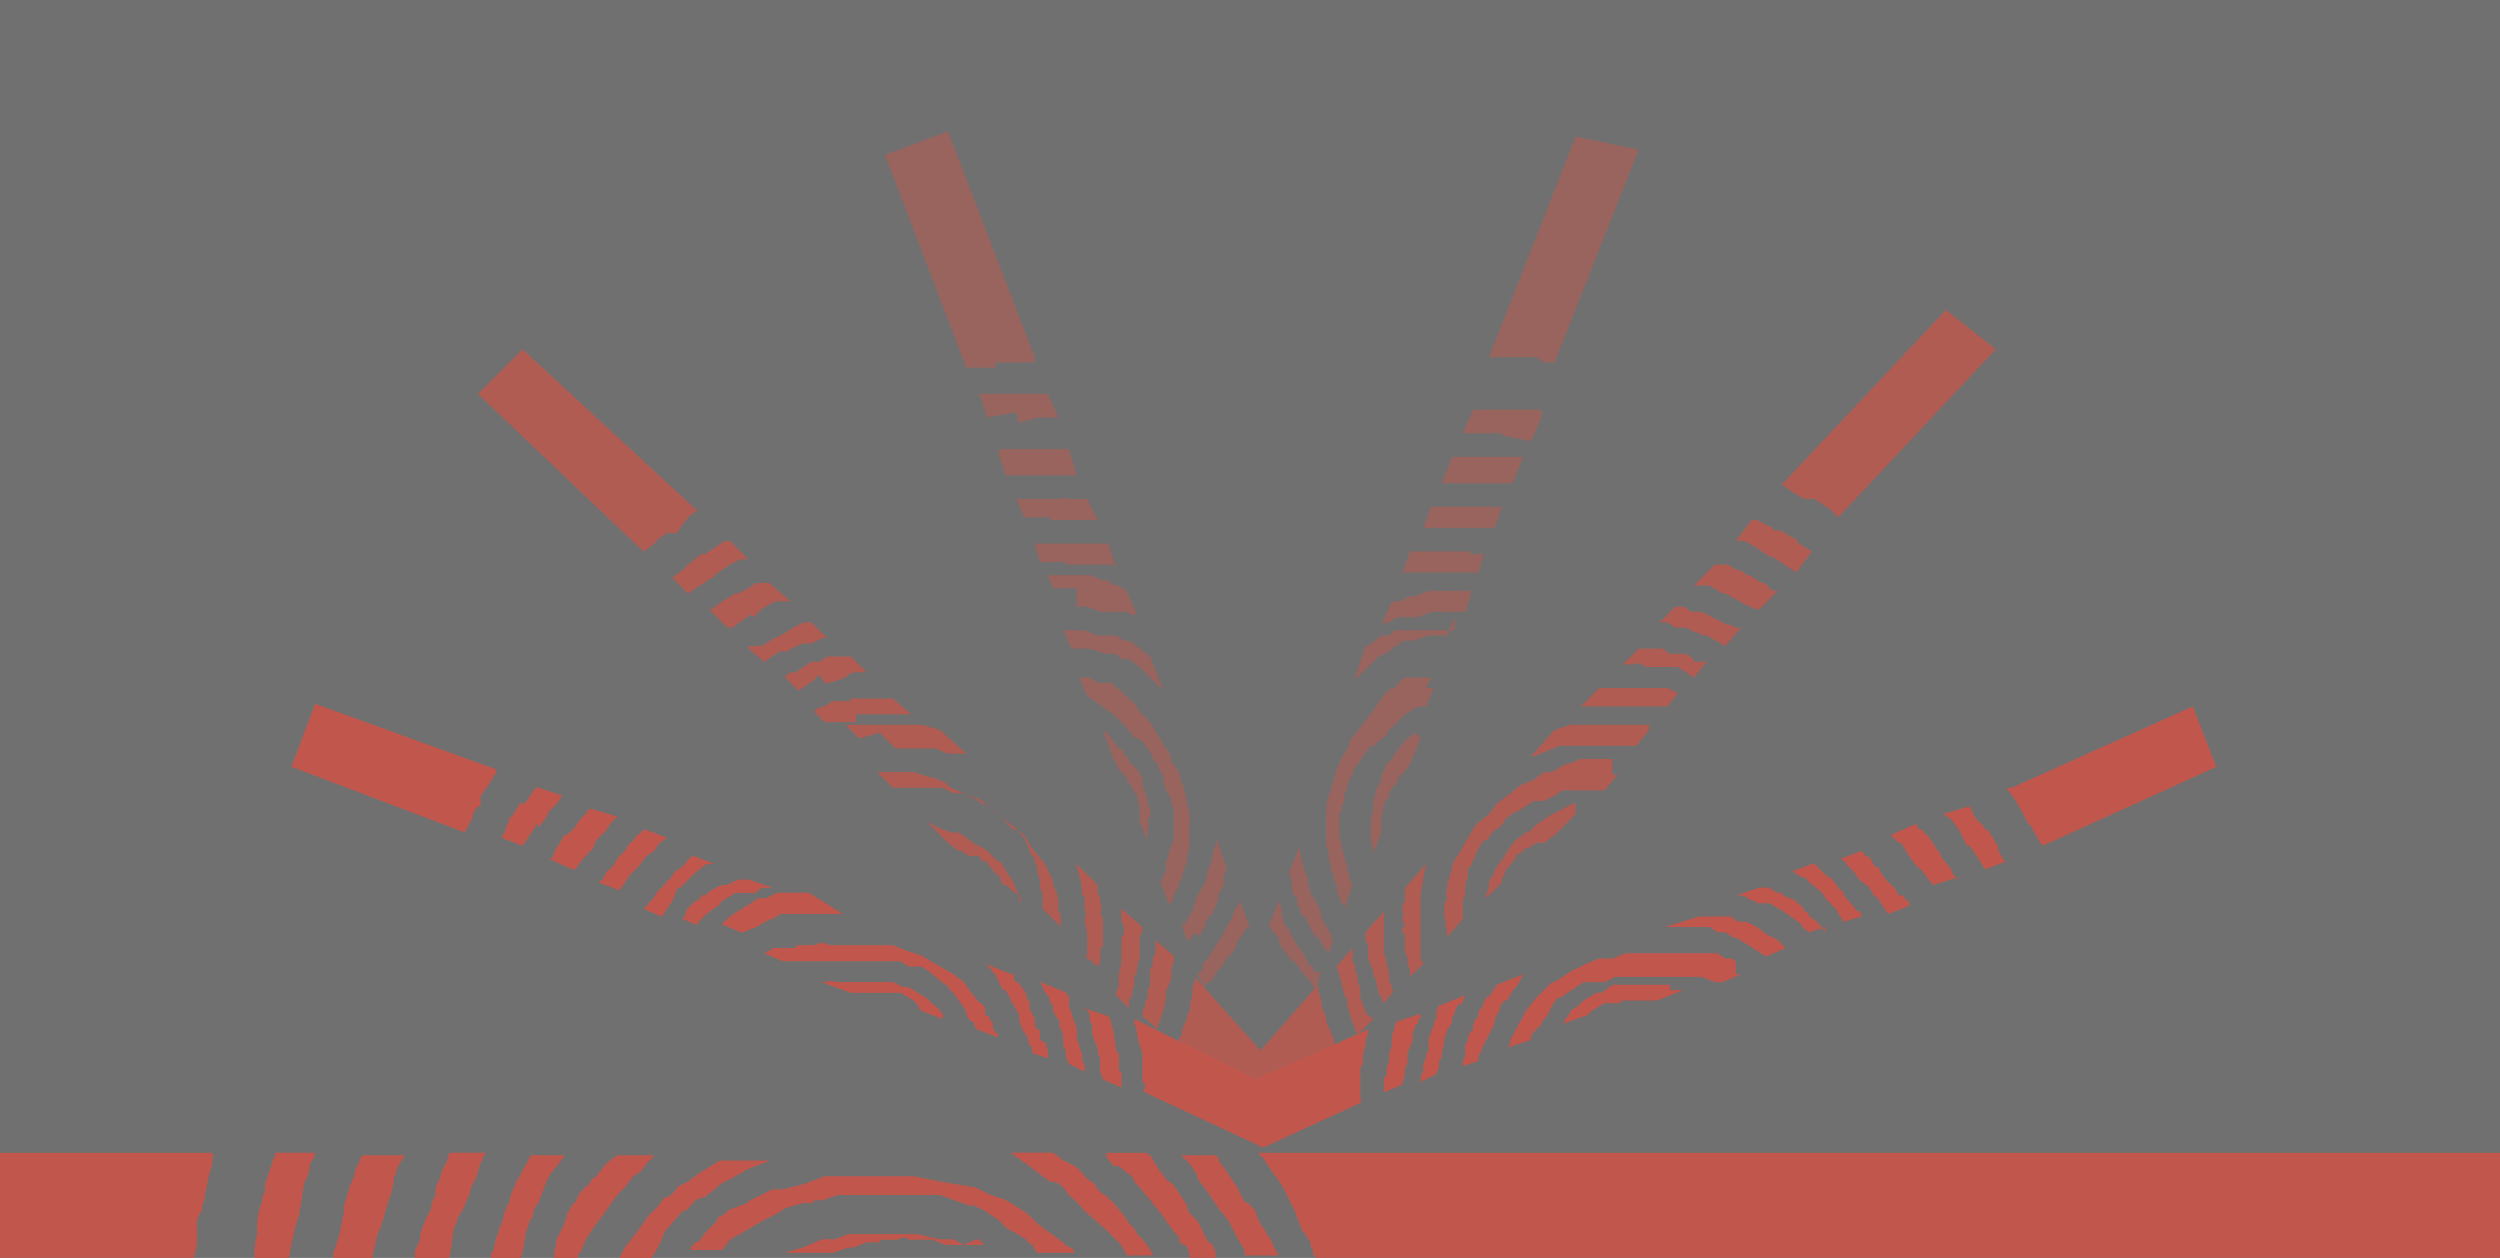<svg xmlns="http://www.w3.org/2000/svg" width="95.2" height="47.9" viewBox="0 0 95.2 47.9">
  <rect x="0" y="0" width="95.2" height="47.9" fill="#333333" stroke="none"/>
  <defs>
    <style>
      .cls-1 {
        fill: #fff;
        opacity: 0.3;
      }

      .cls-2 {
        opacity: 0.5;
      }

      .cls-3 {
        fill: #c1574c;
      }

      .cls-4 {
        opacity: 0.8;
      }
    </style>
  </defs>
  <title>customizable</title>
  <g id="Layer_2" data-name="Layer 2">
    <g id="Layer_1-2" data-name="Layer 1">
      <g>
        <polyline class="cls-1" points="0 47.9 0 0 95.2 0 95.2 47.9"/>
        <g class="cls-2">
          <path class="cls-3" d="M54.5,25.8h-1c-.2.1-.3.3-.4.4H53c-.2.1-.3.3-.4.4l-.2.3-.3.4-.3.4-.4.5c0,.2-.1.3-.2.5a.8.8,0,0,0-.2.4,1.4,1.4,0,0,0-.2.6c-.1.2-.1.4-.2.6s-.1.5-.1.8h0V32c0,.2,0,.3.1.4a1.3,1.3,0,0,0,.1.6v.2c.1.1.1.1.1.2a.4.4,0,0,0,.1.3v.2h0l.2.5a.3.3,0,0,1,.1.2l.3-.9h0c0-.1-.1-.1-.1-.2v-.2c-.1-.1-.1-.2-.1-.4a.4.4,0,0,1-.1-.3.9.9,0,0,1-.1-.5.4.4,0,0,1-.1-.3h0v-.8a.4.4,0,0,0,.1-.3c0-.1.1-.1.1-.2v-.3a.4.4,0,0,0,.1-.3c.1-.2.1-.3.2-.4a.8.8,0,0,1,.2-.4h0l.2-.3.3-.4h.1a.1.1,0,0,0,.1-.1l.4-.3a.3.3,0,0,1,.1-.2l.3-.3.3-.3.5-.3h.3l.3-.7h-.3Z"/>
          <path class="cls-3" d="M50,37v-.2a.2.2,0,0,1-.2-.2l-.3-.5c-.1-.1-.2-.2-.2-.3a.8.8,0,0,1-.2-.4l-.2-.2c0-.2-.1-.3-.1-.4v-.2c0-.1-.1-.2-.1-.3h0l-.4,1h.1c0,.1.1.2.2.3s.1.2.1.3l.2.3.3.4h.1l.2.3.3.4c.1,0,.1,0,.1.1l.2.3.2-.7h0Z"/>
          <path class="cls-3" d="M56,22.5H54.4l-.5.2h-.2l-.4.2H53l-.4.9h0a.1.1,0,0,0,.1-.1h.2l.3-.2H54l.5-.2h1.3l.2-.6Z"/>
          <path class="cls-3" d="M60,5.2l-3.3,8.4h1.8l.3.2h.4l3.2-8.1Z"/>
          <path class="cls-3" d="M50.8,35.8h-.1v-.2l-.3-.5c-.1-.2-.1-.4-.2-.6l-.3-.5c0-.1-.1-.3-.1-.4v-.2a1.4,1.4,0,0,1-.2-.6,1.3,1.3,0,0,1-.1-.6h0l-.4,1h0a.4.4,0,0,0,.1.3v.3a.5.5,0,0,0,.2.4v.3c.1,0,.1.1.1.2s.1.1.1.2h.1c.1.2.1.3.2.4a.3.3,0,0,0,.1.2c0,.1.1.1.1.2h.1a.3.3,0,0,1,.1.2l.2.3a.1.1,0,0,1,.1.1l.2-.6Z"/>
          <path class="cls-3" d="M55.4,24H53.1l-.2.2h-.3l-.5.4H52l-.4,1.2h.1l.4-.4.4-.4.4-.2.2-.2h.1l.2-.2h.4l.6-.2h.7l.3-.7Z"/>
          <path class="cls-3" d="M58.7,15.6H56.1l-.4.9h1.5c0,.1,0,.1.1.1l1,.2.4-.9Z"/>
          <path class="cls-3" d="M57.8,17.4H55.3l-.4,1h2.7l.4-1h-.2Z"/>
          <path class="cls-3" d="M57.2,19.3H54.5l-.3.8h2.7l.3-.8Z"/>
          <path class="cls-3" d="M56,21H53.7l-.3.8h2.9l.2-.7H56Z"/>
          <path class="cls-3" d="M53.9,27.9h0l-.4.3-.3.4-.2.3-.2.2c-.1.2-.1.3-.2.4v.2l-.2.4c0,.1-.1.3-.1.4v.2c0,.2-.1.4-.1.6v.6a.8.8,0,0,0,.1.4v.2h0l.3-.8h0v-.5c0-.2.1-.4.1-.6a.3.3,0,0,0,.1-.2h.1v-.2c0-.1.1-.1.1-.2l.2-.2c0-.1.1-.2.1-.3h.1l.3-.4h0l.4-1Z"/>
          <path class="cls-3" d="M45.8,37.7h0c0-.1.1-.2.2-.3h.1l.3-.5c.1,0,.1-.1.2-.2s0-.1.1-.2l.3-.3c0-.1.1-.2.1-.3s.2-.2.2-.3l.2-.3h.1l-.4-1c0,.1-.1.2-.1.3H47c0,.2-.1.3-.1.4l-.2.3c0,.1-.1.2-.2.4l-.2.3-.3.5-.2.2v.2l-.2.2h0l.3.6Z"/>
          <path class="cls-3" d="M41,23.1h.4l.5.2H43a.1.1,0,0,0,.1.1h.2l-.4-.9h0l-.3-.2a.5.5,0,0,1-.4-.2H42l-.5-.2H39.9l.2.5H41Z"/>
          <path class="cls-3" d="M37.9,13.8h1.5v-.2h0L36.1,5l-2.4.9L36.8,14h1.1Z"/>
          <path class="cls-3" d="M45.6,35.7c0-.1,0-.1.1-.1s0-.1.1-.2.1-.1.1-.2.1-.2.2-.4h.1a.4.4,0,0,1,.1-.3.3.3,0,0,1,.1-.2V34a.5.5,0,0,0,.2-.4v-.3a.4.4,0,0,0,.1-.3h0l-.4-1.1h0a.7.7,0,0,1-.1.5,1.4,1.4,0,0,1-.2.7h0a4.3,4.3,0,0,1-.1.5l-.3.5c-.1.2-.1.4-.2.6l-.3.5H45l.2.6h.1l.2-.3A.3.3,0,0,1,45.6,35.7Z"/>
          <path class="cls-3" d="M42.1,24.9h.4l.2.2H43l.4.3.4.4.4.4a.1.1,0,0,1,.1.1h0l-.5-1.3h0l-.5-.4-.3-.2h-.2l-.3-.2h-.7l-.5-.2h-.8l.3.7h.7Z"/>
          <path class="cls-3" d="M45.1,33.1c0-.1,0-.1.1-.2a1.3,1.3,0,0,1,.1-.6v-.9h0a1.9,1.9,0,0,0-.1-.8c0-.2-.1-.4-.1-.6a1.4,1.4,0,0,1-.2-.6l-.3-.4a.8.8,0,0,0-.2-.5l-.3-.5-.3-.5-.4-.4a.3.3,0,0,1-.1-.2l-.4-.4a.1.1,0,0,1-.1-.1l-.4-.3c0-.1,0-.1-.1-.1h-.5l-.3-.2h-.4l.3.7h0l.3.2.4.3.3.2.3.3.2.2.3.4h.1a.1.1,0,0,1,.1.1h.1l.2.3.2.3c0,.1,0,.2.1.2s.1.3.2.4.1.2.1.3.1.3.1.4l.2.3v.2a.4.4,0,0,1,.1.3V32c-.1.1-.1.3-.2.5a.4.4,0,0,1-.1.3v.4c-.1.1-.1.1-.1.2a.3.3,0,0,0-.1.2h0l.3.8h.1c.1-.2.1-.4.2-.5h0a.4.4,0,0,0,.1-.3c.1-.1.1-.1.1-.2Z"/>
          <path class="cls-3" d="M38.8,16.1l.7-.2h.8l-.4-.9H37.3l.3.9,1.1-.2Z"/>
          <path class="cls-3" d="M39.3,18.1H41l-.3-1H38.1a.1.1,0,0,1-.1.1h0l.3.9h1Z"/>
          <path class="cls-3" d="M40,19.8h1.8l-.4-.8h-.7c-.1-.1-.2,0-.3,0H38.7l.3.7h1Z"/>
          <path class="cls-3" d="M40.6,21.5h1.8a.1.1,0,0,0,.1.1h0l-.3-.9H39.4l.2.7h1Z"/>
          <path class="cls-3" d="M43.8,31.1a.7.7,0,0,0-.1-.5v-.2l-.2-.5v-.3c-.1-.1-.1-.1-.1-.2L43,29c0-.1-.1-.2-.2-.3a.2.2,0,0,0-.2-.2l-.3-.4c-.1-.2-.2-.2-.3-.3h0l.4,1.1h0c.1.1.1.2.2.4a.1.1,0,0,1,.1.1l.2.2c0,.1.1.2.1.3h.1c0,.1.1.2.1.3h0c.1,0,.1.1.1.2a1.3,1.3,0,0,1,.1.6v.3h0l.3.7v-.5c.1-.1,0-.2,0-.3Z"/>
        </g>
        <g class="cls-4">
          <path class="cls-3" d="M44.7,36.4l-.7-.6h0v.5a.4.4,0,0,0-.1.3.4.4,0,0,1-.1.3v.5a.4.4,0,0,1-.1.3.7.7,0,0,1-.1.5.4.4,0,0,1-.1.3v.2l.6.5v-.2a.4.4,0,0,0,.1-.3c.1-.1,0-.1.1-.2a4.3,4.3,0,0,0,.1-.5v-.3h0c.1-.1.1-.2.2-.4V37c0-.2.1-.3.1-.4h0Z"/>
          <path class="cls-3" d="M43.5,35.3l-.8-.7h0v.5c.1.1.1.2.1.4a.3.3,0,0,1-.1.2v.9c0,.2-.1.4-.1.6v.4a.4.4,0,0,0-.1.3h0l.5.5V38h.1a1.1,1.1,0,0,1,.1-.5v-.3c0-.1.1-.1.1-.2a1.1,1.1,0,0,1,.1-.5v-.6c0-.2,0-.3.1-.4Z"/>
          <path class="cls-3" d="M32.6,27.2h2.1l-.7-.6H32.4c0,.1-.1.1-.2.1h-.5l-.3.2a.5.5,0,0,0-.4.2h0l.4.4h1.2Z"/>
          <path class="cls-3" d="M26.2,19.7l.4-.3h-.1l-6.6-6.1L18.2,15l6.3,6,.3-.2.3-.3.3-.2h.4C25.9,20,26.1,19.9,26.2,19.7Z"/>
          <path class="cls-3" d="M42,35.2V35a.3.3,0,0,0-.1-.2c.1-.2,0-.4,0-.5a.4.4,0,0,0-.1-.3v-.3h0l-.8-.8h0c0,.2.1.3.1.5a1.7,1.7,0,0,1,.1.7h.1v.5c.1.2,0,.4,0,.5a2,2,0,0,1,.1.7v.6h-.1l.5.4h0c.1-.1.1-.2.1-.4v-.2h0a.3.3,0,0,1,.1-.2V35.2Z"/>
          <path class="cls-3" d="M34.1,28.5h1.5l.5.2h.7l-1-.9h0l-.7-.2H32.2l.5.5h.1l.7-.2Z"/>
          <path class="cls-3" d="M40.3,34.7v-.4a1.4,1.4,0,0,0-.2-.6.8.8,0,0,0-.1-.4c-.1-.1-.1-.2-.2-.4h0l-.5-.6-.3-.5-.5-.4-.4-.3-.4-.3a1,1,0,0,0-.5-.4l-.5-.2-.5-.2-.2-.2-.5-.2h-.1l-.6-.2H33.4l.6.6h1.9l.4.2h.4l.4.2.3.2h.1l.3.3.3.2.3.3.2.2h.2c0,.1.1.2.2.3l.3.7a.1.1,0,0,1,.1.1.4.4,0,0,0,.1.3,1.1,1.1,0,0,0,.1.5v.3a.8.8,0,0,1,.1.4v.4h0l.7.7v-.7h0V35A.4.4,0,0,0,40.3,34.7Z"/>
          <path class="cls-3" d="M27.2,21.9l.6-.4h0l.4-.2h.3l-.7-.7h-.2L27,21a.1.1,0,0,0-.1.1h-.2l-.5.4h0l-.2.2-.4.3.6.6.9-.6C27.2,22,27.2,22,27.2,21.9Z"/>
          <path class="cls-3" d="M28.7,23.5l.3-.3.5-.3h.6l-.8-.7h-.5l-.3.2-.4.2H28l-.5.3-.4.3H27l.7.7h.2l.4-.3.3-.2Z"/>
          <path class="cls-3" d="M30.1,24.7l.5-.2h.3l.4-.2h.2l-.6-.6h-.3l-.4.2-.3.2-.4.2-.5.3h-.4c-.1,0-.1,0-.1.1h0l.6.5.6-.4h.2C30,24.8,30.1,24.8,30.1,24.7Z"/>
          <path class="cls-3" d="M31.4,26h.2l.6-.2a.5.5,0,0,1,.4-.2H33l-.6-.6h-.9l-.3.2h-.3l-.3.2-.3.2h-.2c-.1.1-.2.1-.2.2l.5.5.6-.4.2-.2Z"/>
          <path class="cls-3" d="M38.8,34.4v-.2a.4.4,0,0,0-.1-.3c0-.1-.1-.2-.1-.3l-.2-.3-.3-.5h-.1l-.4-.4-.3-.2h-.1l-.4-.3-.3-.2h-.3l-.5-.2-.4-.2h0l.8.8h0l.4.3h.1l.3.2h.4c0,.1.1.1.1.2h.1c.1,0,.1.1.2.2s.2.3.4.4a.4.4,0,0,0,.1.3h.1l.6.5Z"/>
          <path class="cls-3" d="M53.6,33.7h0a.4.4,0,0,0-.1.3v.3a.6.6,0,0,0-.1.4c.1.1,0,.2,0,.3a.3.3,0,0,0,.1.2c0,.1-.1.1-.1.2s0,.1.1.2v.6c0,.1.1.2.1.3h0v.2c0,.1.1.2.1.3v.2l.5-.5h0c0-.1-.1-.1-.1-.2h0V34.1c0-.2.1-.4.1-.7a4.3,4.3,0,0,0,.1-.5h0l-.7.8Z"/>
          <path class="cls-3" d="M61.4,28.9H60.2l-.5.2h-.1l-.5.3h-.3l-.4.3-.5.2-.5.4-.4.3-.3.4-.5.4-.3.5-.4.7h0a.8.8,0,0,0-.2.4c0,.1-.1.3-.1.4a1.3,1.3,0,0,0-.1.6c-.1,0,0,.1,0,.2a.3.3,0,0,1-.1.2v.5h0c.1.2,0,.4.1.5v.3l.6-.7h0v-.3h0v-.4a.8.8,0,0,0,.1-.4.9.9,0,0,1,.1-.5v-.3a.1.1,0,0,1,.1-.1l.3-.7.2-.3h.1c.1-.1.2-.2.2-.3l.3-.2c.1-.1.2-.2.2-.3l.4-.3h.1l.3-.2.3-.2h.4l.4-.2.3-.2h1.6l.5-.6h-.2Z"/>
          <path class="cls-3" d="M53,37.6h0c0-.1-.1-.2-.1-.3a1.3,1.3,0,0,0-.1-.6.8.8,0,0,0-.1-.4V35.1h0v-.4l-.7.8h0v.3a.6.6,0,0,1,.1.4v.3l.2.5h0a.4.4,0,0,0,.1.3c0,.2.1.4.1.6h.1a.4.4,0,0,0,.1.3l.4-.5h0C53.1,37.8,53,37.7,53,37.6Z"/>
          <path class="cls-3" d="M63.9,26.4l-.4-.2H60.9l-.7.7h3.3l.4-.5Z"/>
          <path class="cls-3" d="M74.1,11.8l-6.2,6.6h-.1l.4.3.5.3h.4l.3.2.3.2.3.3,6-6.4Z"/>
          <path class="cls-3" d="M62.8,27.6h-3l-.6.2h0l-.9,1h.1l.5-.2.5-.2h2.9l.5-.6Z"/>
          <path class="cls-3" d="M68.4,20.5h-.1l-.5-.3h-.1c-.1,0-.2,0-.2-.1l-.6-.3h-.2l-.6.8h.3l.4.2h0l.6.4h.1l.9.6L69,21l-.5-.3A.3.3,0,0,1,68.4,20.5Z"/>
          <path class="cls-3" d="M67.7,22.5h-.2l-.3-.3c-.2,0-.4-.2-.6-.3h-.1a.5.5,0,0,0-.4-.2l-.3-.2h-.5l-.8.8h.6l.5.3a.5.5,0,0,1,.4.2h.1l.3.2.5.2H67l.7-.7Z"/>
          <path class="cls-3" d="M52,38.5l-.2-.5v-.4a.6.6,0,0,1-.1-.4c0-.1-.1-.2-.1-.3a.4.4,0,0,0-.1-.3v-.5h0l-.6.7h0c0,.1.1.2.1.3s.1.3.1.4.1.3.1.4a.1.1,0,0,0,.1.1v.3c.1.2.1.4.2.6h0c0,.1.1.2.1.3s.1.1.1.2l.6-.6a.1.1,0,0,1-.1-.1C52.1,38.7,52,38.6,52,38.5Z"/>
          <path class="cls-3" d="M66,23.8h-.2l-.6-.3-.4-.2h-.3c-.2,0-.3-.2-.4-.2h-.3l-.6.6h.3l.3.2h.4l.4.2c.1,0,.2,0,.2.1H65l.7.4.6-.7H66Z"/>
          <path class="cls-3" d="M64.5,25.1l-.3-.2h-.6l-.3-.2h-.9l-.6.6h.4c.2-.1.3,0,.5.1h1.2l.6.4.5-.6h-.5Z"/>
          <path class="cls-3" d="M60,30.6h-.1l-.4.2-.4.2-.3.2-.3.2-.3.3c-.1,0-.2,0-.2.1l-.3.2-.3.4c0,.1-.1.1-.1.2L57,33c-.1.1-.1.3-.2.4a.3.3,0,0,0-.1.2.6.6,0,0,1-.1.4v.2l.6-.6h0v-.2c.1,0,.1-.1.1-.2l.4-.5a.2.2,0,0,1,.2-.2h0l.2-.2h.1l.3-.2h.3l.4-.3h0l.8-.8Z"/>
          <path class="cls-3" d="M50.9,40c0-.1-.1-.1-.1-.2v-.2h0l-.2-.5a.6.6,0,0,1-.1-.4,1.4,1.4,0,0,1-.2-.6c0-.1-.1-.3-.1-.4v-.2h0L48,40l-2.5-2.8h0v.2a.6.6,0,0,0-.1.4c0,.2-.1.5-.1.7a.4.4,0,0,0-.1.3,1.4,1.4,0,0,0-.2.6.1.1,0,0,1-.1.1v.2a.3.3,0,0,0-.1.2h-.1l2.7,3.2.4-.4.7.7L51,40.2h-.1Z"/>
        </g>
        <g>
          <path class="cls-3" d="M22.2,32.7l.2-.2a.1.1,0,0,1,.1-.1c.1-.1.1-.2.2-.4l.4-.4c0-.1.1-.1.1-.2l.3-.3-1-.3h0c-.1,0-.1.1-.2.2s-.1.1-.2.2l-.2.3-.3.3h-.1l-.3.5c-.1.1-.1.3-.2.4h-.1l.9.4h.1Z"/>
          <path class="cls-3" d="M39.6,39.6h0v-.2c0-.1,0-.2-.1-.2s-.1-.3-.1-.4-.1-.1-.1-.2-.1-.1-.1-.2v-.2c0-.1-.1-.1-.1-.2s-.1-.3-.2-.4-.1-.2-.2-.2-.1-.2-.1-.3h-.1l-1-.4h0c.2.1.3.3.4.4l.3.6h.1c.1.2.2.3.2.4l.3.5a1.4,1.4,0,0,0,.2.7.8.8,0,0,1,.2.5.1.1,0,0,1,.1.1v.2l.6.2a.9.9,0,0,0-.1-.5Z"/>
          <path class="cls-3" d="M37.8,38.9h-.1c0-.1,0-.2-.1-.2s-.1-.2-.1-.3-.1-.1-.1-.2h-.1l-.4-.5-.2-.3-.4-.3h0l-.7-.4-.5-.3-.6-.2-.5-.2H31.6a.6.6,0,0,0-.6,0h-.6a.1.1,0,0,0-.1.1h-.9c0,.1,0,.1-.1.1s-.1.1-.2.1h0l.7.3h4.5l.3.2h.5l.3.2.6.5c.1,0,.1,0,.1.1l.2.2.3.4.2.3a.5.5,0,0,0,.2.4h.1a.4.4,0,0,0,.1.3l.8.3c0-.1,0-.1-.1-.2S37.8,39.1,37.8,38.9Z"/>
          <path class="cls-3" d="M35.6,38.3c-.1-.1-.2-.1-.2-.2l-.3-.2-.5-.3h-.2l-.4-.2H31.8c-.1-.1-.3,0-.4,0h-.1l1.1.4h1.9l.5.3c.1.1.2.2.2.3h.2l.7.3c0-.1-.1-.1-.1-.2Z"/>
          <path class="cls-3" d="M28.8,35.3l.5-.3h.1l.3-.2h2.4L30.8,34H29.6l-.4.2h-.3l-.3.2-.5.3-.3.2-.3.3.7.3h.1Z"/>
          <path class="cls-3" d="M42.7,40.9c0-.1-.1-.1-.1-.2v-.6c-.1,0-.1-.1-.1-.2h0c-.1-.2,0-.3-.1-.4a.9.9,0,0,0-.1-.5.4.4,0,0,0-.1-.3h0l-.9-.3h.1a.3.3,0,0,0,.1.2v.2c0,.1.1.2.1.3v.3l.2.5a.8.8,0,0,0,.1.4v.4c0,.2.1.3.1.4h0l.7.3v-.5Z"/>
          <path class="cls-3" d="M41.2,40.4a.7.7,0,0,0-.1-.5.4.4,0,0,0-.1-.3v-.2a.9.9,0,0,0-.1-.5,9890022563867.5,9890022563867.5,0,0,1-.2-.6v-.4c-.1,0-.1,0-.1-.1l-1-.4c.1.1.1.2.2.4h0a.5.5,0,0,1,.2.4c.1,0,.1.1.1.2s.1.3.2.4,0,.3.1.4.1.4.1.6a.3.3,0,0,0,.1.2v.2c0,.1.1.2.1.3h0l.6.3c0-.2,0-.3-.1-.4Z"/>
          <path class="cls-3" d="M26.9,34.8l.4-.3c.1,0,.1-.1.2-.2L28,34h.8c0-.1.1-.1.2-.2h.4l-.9-.3h-.4l-.4.2h-.2l-.4.2c-.1.1-.2.1-.2.2h-.2a.2.2,0,0,1-.2.2l-.3.3c-.1.1-.1.3-.2.4l.5.2a.1.1,0,0,0,.1-.1Z"/>
          <path class="cls-3" d="M24.1,33.2l.2-.2.3-.4.3-.2.2-.3.3-.2-.8-.3-.3.2c-.1,0-.1.2-.3.3l-.2.3-.3.3a1,1,0,0,1-.4.5c0,.1-.1.1-.1.2s-.1.1-.2.2h0l.8.3a1.6,1.6,0,0,1,.4-.7Z"/>
          <path class="cls-3" d="M25.8,33.8h.1l.2-.2.4-.4.4-.3h.3l-.8-.3h0c-.2.1-.3.3-.4.4l-.3.2-.2.3c-.1,0-.1.1-.2.2l-.3.3c0,.1-.1.1-.1.2l-.2.2c-.1.1-.1.2-.2.2l.7.3.4-.6Z"/>
          <path class="cls-3" d="M20.5,31.5a2.1,2.1,0,0,0,.4-.6h0l.3-.3.2-.3-.9-.3h-.1l-.4.6h-.2l-.3.5a.1.1,0,0,0-.1.1.3.3,0,0,1-.1.2c0,.2-.1.3-.2.5l.8.3.6-.9Z"/>
          <path class="cls-3" d="M41.2,40.4a.7.7,0,0,0-.1-.5.4.4,0,0,0-.1-.3v-.2a.9.9,0,0,0-.1-.5,9890022563867.5,9890022563867.5,0,0,1-.2-.6v-.4c-.1,0-.1,0-.1-.1l-1-.4c.1.1.1.2.2.4h0a.5.5,0,0,1,.2.4c.1,0,.1.1.1.2s.1.3.2.4,0,.3.1.4.1.4.1.6a.3.3,0,0,0,.1.2v.2c0,.1.1.2.1.3l.6.3c0-.2,0-.3-.1-.4Z"/>
          <path class="cls-3" d="M26.9,34.8l.4-.3c.1,0,.1-.1.2-.2L28,34h.8c0-.1.1-.1.2-.2h.4l-.9-.3h-.4l-.4.2h-.2l-.4.2c-.1.1-.2.1-.2.2h-.2a.2.2,0,0,1-.2.2l-.3.3c-.1.1-.1.3-.2.4l.5.2a.1.1,0,0,0,.1-.1Z"/>
          <path class="cls-3" d="M18.9,29.3h0L12,26.8l-.9,2.4,6.6,2.5.2-.4A.4.4,0,0,0,18,31c.1-.1.1-.3.3-.3v-.4l.3-.4.3-.5Z"/>
          <path class="cls-3" d="M39.6,39.6h0v-.2c0-.1,0-.2-.1-.2s-.1-.3-.1-.4-.1-.1-.1-.2-.1-.1-.1-.2v-.2c0-.1-.1-.1-.1-.2s-.1-.3-.2-.4-.1-.2-.2-.2-.1-.2-.1-.3h-.1l-1-.4h0c.2.1.3.3.4.4l.3.6h.1c.1.2.2.3.2.4l.3.5a1.4,1.4,0,0,0,.2.7.8.8,0,0,1,.2.5.1.1,0,0,1,.1.1h0l.6.3a.9.9,0,0,0-.1-.5Z"/>
          <path class="cls-3" d="M28.8,35.3l.5-.3h.1l.3-.2H32L30.8,34H29.6l-.4.2h-.3l-.3.2-.5.3-.3.2-.3.3.7.2h.1Z"/>
          <path class="cls-3" d="M37.8,38.9h-.1c0-.1,0-.2-.1-.2s-.1-.2-.1-.3-.1-.1-.1-.2h-.1l-.4-.5-.2-.3-.4-.3h0l-.7-.4-.5-.3-.6-.2-.5-.2H31.6a.6.6,0,0,0-.6,0h-.6a.1.1,0,0,0-.1.1h-.9c0,.1,0,.1-.1.1s-.1.1-.2.1l.8.3h4.4l.3.2h.5l.3.2.6.5c.1,0,.1,0,.1.1l.2.2.3.4.2.3a.5.5,0,0,0,.2.4h.1c0,.1,0,.2.1.2l.8.4c0-.1,0-.1-.1-.2S37.8,39.1,37.8,38.9Z"/>
          <path class="cls-3" d="M20.5,31.5a2.1,2.1,0,0,0,.4-.6h0l.3-.3.2-.3-.9-.3h-.1l-.4.6h-.2l-.3.5a.1.1,0,0,0-.1.1.3.3,0,0,1-.1.2c0,.2-.1.3-.2.5l.8.3.6-.9Z"/>
          <path class="cls-3" d="M22.2,32.7l.2-.2a.1.1,0,0,1,.1-.1c.1-.1.1-.2.2-.4l.4-.4c0-.1.1-.1.1-.2l.3-.3-1-.3h0c-.1,0-.1.1-.2.2s-.1.1-.2.2l-.2.3-.3.3h-.1l-.3.5c-.1.1-.1.3-.2.4h-.1l.9.4h.1Z"/>
          <path class="cls-3" d="M42.7,40.9c0-.1-.1-.1-.1-.2v-.6c-.1,0-.1-.1-.1-.2h0c-.1-.2,0-.3-.1-.4a.9.9,0,0,0-.1-.5.4.4,0,0,0-.1-.3h0l-.9-.3h.1a.3.3,0,0,0,.1.2v.2c0,.1.1.2.1.3v.3l.2.5a.8.8,0,0,0,.1.4v.4c0,.2.1.3.1.4h0l.7.3v-.5Z"/>
          <path class="cls-3" d="M24.1,33.2l.2-.2.3-.4.3-.2.2-.3.3-.2-.9-.3-.2.2c-.1,0-.1.2-.3.3l-.2.3-.3.3a1,1,0,0,1-.4.5c0,.1-.1.1-.1.2s-.1.1-.2.2h0l.8.3.4-.6Z"/>
          <path class="cls-3" d="M25.8,33.8h.1l.2-.2.4-.4.4-.3h.3l-.8-.3h0c-.2.1-.3.3-.4.4l-.3.2-.2.3c-.1,0-.1.1-.2.2l-.3.3c0,.1-.1.1-.1.2l-.2.2c-.1.1-.1.2-.2.2l.7.3.4-.6Z"/>
          <path class="cls-3" d="M35.6,38.3c-.1-.1-.2-.1-.2-.2l-.3-.2-.5-.3h-.2l-.4-.2H31.8c-.1-.1-.3,0-.4,0h-.1l1.1.4h1.9l.5.3c.1.1.2.2.2.3s.1,0,.1.1l.8.3v-.2Z"/>
        </g>
        <g>
          <path class="cls-3" d="M43.2,38.8h0V39a.8.8,0,0,1,.1.4,6.4,6.4,0,0,0,.2.7v1.1c.1,0,.1.1.1.2h0c0,.1-.1.1,0,.2h0l4.5,2.1,3.7-1.7h0c.1-.1,0-.1,0-.2v-.4h0v-.6a.4.4,0,0,1,.1-.3,1.5,1.5,0,0,1,.1-.7.6.6,0,0,1,.1-.4v-.2h0l-4.3,1.9Z"/>
          <path class="cls-3" d="M66.1,36.6a.1.1,0,0,1-.1-.1h-.3l-.3-.2H61.9l-.5.2h-.5l-.5.2-.6.3-.6.4h-.1l-.3.3-.3.3-.4.5a15734929547254.5,15734929547254.5,0,0,0-.2.4.3.3,0,0,0-.1.2c-.1.1-.1.1-.1.2h0a.8.8,0,0,0-.2.4.3.3,0,0,1-.1.2l.9-.3h0a.4.4,0,0,1,.1-.3h0l.3-.3c0-.1.1-.2.2-.3l.2-.4.2-.3h.1l.6-.4.3-.2h.8l.4-.2h3.3l.5.2h.3l.7-.3h-.2Z"/>
          <path class="cls-3" d="M54.1,38.6l-.9.3h0a.4.4,0,0,0-.1.3.9.9,0,0,0-.1.5.8.8,0,0,1-.1.4h0v.3a1.3,1.3,0,0,0-.1.6h-.1v.6l.7-.3h0c0-.1.1-.3.1-.4a.6.6,0,0,1,.1-.4v-.4l.2-.5v-.3a.4.4,0,0,0,.1-.3A.3.3,0,0,1,54,39v-.2h.1Z"/>
          <path class="cls-3" d="M55.6,38.3c.1-.1.1-.2.2-.4h0l-1,.4h0a.6.6,0,0,0-.1.4c0,.1-.1.2-.1.3s-.1.2-.1.3a.9.9,0,0,0-.1.5v.2a.4.4,0,0,0-.1.3.7.7,0,0,0-.1.5h0c-.1.1-.1.2-.1.4l.6-.3h0c0-.1.1-.2.1-.3v-.2a.3.3,0,0,0,.1-.2c0-.2.1-.4.1-.6s.1-.2.1-.4a.5.5,0,0,0,.2-.4.3.3,0,0,1,.1-.2.5.5,0,0,1,.2-.4Z"/>
          <path class="cls-3" d="M69.5,35.5l-.3-.4-.3-.2a.2.2,0,0,0-.2-.2.3.3,0,0,0-.1-.2c-.1-.1-.2-.1-.2-.2l-.5-.2a.1.1,0,0,0-.1-.1.5.5,0,0,1-.4-.2H67l-.9.3h.3l.3.2c.1,0,.2,0,.2.1h.5l.5.3.3.2.4.3a.2.2,0,0,0,.2.2.1.1,0,0,0,.1.1l.6-.2Z"/>
          <path class="cls-3" d="M83.5,26.9,76.6,30h-.2l.3.4.3.5c0,.1.1.1.1.2s.1.1.1.2.2.1.2.3l.2.3c0,.1.1.2.2.3l6.6-3Z"/>
          <path class="cls-3" d="M58,37.1h0l-1,.4h0l-.2.3c0,.1-.1.1-.2.2s-.1.3-.2.4-.1.1-.1.2,0,.1-.1.2,0,.1-.1.2v.2a.5.5,0,0,0-.2.4c0,.1-.1.1-.1.2V40h0v.2a.8.8,0,0,0-.1.4h0l.6-.2h0v-.2a.1.1,0,0,1,.1-.1c0-.2.1-.3.2-.5l.3-.6a.8.8,0,0,1,.2-.5.5.5,0,0,1,.2-.4h.1a2.1,2.1,0,0,1,.4-.6Z"/>
          <path class="cls-3" d="M68,36.1l-.3-.3-.4-.2-.4-.3-.4-.2h-.3l-.3-.2H64.7l-1.3.4h1.7l.3.2h.3l.3.2h.1l.5.3.6.4h.1l.7-.3Z"/>
          <path class="cls-3" d="M76.4,32.9l-.3-.5a.4.4,0,0,0-.1-.3h0l-.3-.5h-.1c0-.1-.1-.1-.1-.2a1,1,0,0,1-.4-.5c0-.1-.1-.1-.1-.2h0L74,31l.3.2.3.4h0l.3.6H75l.6.9h0l.8-.3Z"/>
          <path class="cls-3" d="M74.5,33.5c-.1-.2-.2-.3-.2-.4l-.4-.5c0-.1,0-.1-.1-.2s-.1-.2-.2-.3l-.2-.3c-.1,0-.1-.1-.2-.2a.2.2,0,0,1-.2-.2h-.1l-.9.4h0l.3.3h.1l.3.5.3.4a.1.1,0,0,1,.1.1c.1,0,.1.1.2.2l.3.4h0l1-.3Z"/>
          <path class="cls-3" d="M72.7,34.3h-.1a.3.3,0,0,1-.1-.2h-.2a1,1,0,0,0-.4-.5l-.3-.4a.2.2,0,0,0-.2-.2c-.1-.1-.1-.3-.3-.4s-.1-.1-.2-.2l-.8.3c.1.1.2.1.2.2l.3.3.2.3.4.3c0,.1.1.1.1.2s.1.1.2.2l.4.6.8-.3Z"/>
          <path class="cls-3" d="M70.6,34.5c-.1,0-.1-.1-.2-.2s-.2-.2-.2-.3-.2-.1-.2-.2-.2-.2-.2-.3l-.3-.2-.4-.4H69l-.8.3h.1l.3.2c.2,0,.2.1.3.2l.5.4c0,.1.1.1.1.2l.2.2.2.2.3.5.7-.2a.3.3,0,0,0-.1-.2C70.7,34.7,70.6,34.6,70.6,34.5Z"/>
          <path class="cls-3" d="M63.6,37.5H61.4l-.4.3h-.2l-.5.3-.2.2-.3.2c0,.1-.1.2-.2.3a.3.3,0,0,1-.1.2l.8-.3h.1l.2-.2.5-.3h.6a.1.1,0,0,1,.1-.1h1.3l1-.4h-.5Z"/>
        </g>
        <g>
          <path class="cls-3" d="M14.4,46.9c.1-.1.1-.3.2-.5h0a6.4,6.4,0,0,1,.2-.7,2.9,2.9,0,0,0,.2-.9.4.4,0,0,0,.1-.3l.3-.5H13.8c-.1.1-.1.3-.2.4a.8.8,0,0,0-.1.4,1.7,1.7,0,0,0-.2.5c-.1.2-.1.4-.2.6v.3c-.1.3-.1.6-.2.9s-.1.4-.2.6v.2h1.5v-.2C14.3,47.4,14.3,47.2,14.4,46.9Z"/>
          <path class="cls-3" d="M43.3,47c0-.1-.1-.1-.1-.2l-.2-.2-.2-.3-.4-.5c-.1-.1-.2-.1-.2-.2l-.3-.2c-.1-.1-.2-.2-.2-.3l-.3-.2c-.2-.2-.3-.4-.5-.5l-.4-.2-.4-.3H38.5l.7.5.8.6h.2a1.2,1.2,0,0,1,.5.5,3.4,3.4,0,0,1,.6.6l.8.7.6.6c0,.1.1.1.1.2a.3.3,0,0,1,.1.2h1a2.1,2.1,0,0,0-.4-.6Z"/>
          <path class="cls-3" d="M40.2,47.1h0l-.3-.2-.4-.3-.2-.2-.2-.2-.8-.5-.6-.2-.6-.3H37l-1.2-.2-1-.2H31.4l-.8.3-.8.2h-.4l-.8.4a.1.1,0,0,0-.1.1l-.8.3c0,.1,0,.1-.1.1s0,.1-.1.1-.2.1-.2.2l-.4.4-.3.4h-.1c-.1.1-.2.2-.2.3h1.2l.3-.4.7-.4.5-.3.6-.3.3-.2.7-.2h.3a.1.1,0,0,0,.1-.1h.3l.6-.2h3.9l1.1.4h.2l.4.2.6.4a1,1,0,0,0,.5.4l.5.3c0,.1.1.1.2.2s.1.2.2.3h1.4a.2.2,0,0,0-.2-.2Z"/>
          <path class="cls-3" d="M36.7,47.4l-.4-.2h-.5l-.9-.2H32.3l-.5.2h-.5l-.7.3-.7.2h1.8l.6-.2h.2l.5-.2h.5c0-.1.1-.1.2-.1h.5a.3.3,0,0,1,.4,0h.9l.5.2h1.5l-.3-.2Z"/>
          <path class="cls-3" d="M25.3,46.9l.7-.8h.1l.3-.3a.5.5,0,0,1,.4-.2h0l.4-.3a1.5,1.5,0,0,1,.6-.4l.7-.4.8-.3H27.4l-.8.5-.4.3-.4.2a.8.8,0,0,1-.4.4h-.1l-.2.3-.4.4-.5.7-.4.5-.3.6h1.2c0-.1.1-.1.1-.2A3.5,3.5,0,0,0,25.3,46.9Z"/>
          <path class="cls-3" d="M48.3,47.1c0-.1-.1-.1-.1-.2a2,2,0,0,1-.4-.8l-.3-.3h-.1l-.3-.6-.4-.6-.3-.4c0-.1,0-.1-.1-.2H45l.3.3.2.3c.1.1.1.3.2.4l.3.4.4.6.4.5.3.6.3.5v.2h1.3l-.2-.3A.8.8,0,0,0,48.3,47.1Z"/>
          <path class="cls-3" d="M46,47.3l-.4-.8-.3-.3a.4.4,0,0,1-.1-.3l-.4-.6c-.1-.2-.3-.3-.4-.4l-.3-.4-.3-.5a.1.1,0,0,1-.1-.1H42.1l.3.4h.2l.5.4c.1.1.1.3.2.3l.5.6.4.5.5.7c.1.1.2.2.2.3s.1.2.2.2.2.3.2.5h1c0-.2-.1-.3-.2-.5A.1.1,0,0,1,46,47.3Z"/>
          <path class="cls-3" d="M22.3,47.2l.4-.6.3-.4.5-.7.3-.3.3-.4.3-.2.3-.4c.1,0,.1-.1.2-.2H23.5l-.4.3-.4.5c-.1.1-.2.1-.2.2s-.4.3-.5.6-.2.2-.2.3l-.2.3c0,.2-.1.3-.1.4l-.3.6c0,.2-.1.4-.1.7H22c0-.1,0-.2.1-.2Z"/>
          <path class="cls-3" d="M17.4,46.4l.2-.3.3-.7c0-.2.1-.3.2-.5s.1-.4.2-.6.1-.3.2-.4H17.2l-.2.4c-.2.2-.2.5-.3.7a.7.7,0,0,0-.1.5,1.4,1.4,0,0,0-.2.6,3,3,0,0,0-.4,1,.4.4,0,0,1-.1.3c0,.1-.1.2-.1.3v.2h1.3c.1-.4.1-.8.2-1.2A.4.4,0,0,0,17.4,46.4Z"/>
          <path class="cls-3" d="M20.2,46.4c.1,0,.1-.1.1-.2s.1-.3.2-.4l.3-.8a2.1,2.1,0,0,1,.4-.6l.3-.4H20.2c-.1.3-.3.5-.4.8a.8.8,0,0,0-.2.4,1.4,1.4,0,0,0-.2.6c-.1.1-.1.2-.2.4a1.4,1.4,0,0,1-.2.6.4.4,0,0,1-.1.3,4.3,4.3,0,0,1-.1.5.6.6,0,0,0-.1.4h1.1a4.4,4.4,0,0,0,.2-1Z"/>
          <path class="cls-3" d="M11.4,46.1c.1-.4.1-.7.2-1.1h0a1.4,1.4,0,0,0,.2-.7.8.8,0,0,0,.2-.4H10.5c0,.1-.1.2-.1.3l-.3.9v.3a.4.4,0,0,0-.1.3,2.9,2.9,0,0,0-.2.9h0V47a2.8,2.8,0,0,0-.1.9H11a10.5,10.5,0,0,1,.4-1.7Z"/>
          <path class="cls-3" d="M46,47.3l-.4-.8-.3-.3a.4.4,0,0,1-.1-.3l-.4-.6c-.1-.2-.3-.3-.4-.4l-.3-.4-.3-.5H42.1l.3.4h.2l.5.4c.1.1.1.3.2.3l.5.6.4.5.5.7c.1.1.2.2.2.3s.1.2.2.2.2.3.2.5h1l-.2-.5A.1.1,0,0,1,46,47.3Z"/>
          <path class="cls-3" d="M22.3,47.2l.4-.6.3-.4.5-.7.3-.3.3-.4.3-.2.3-.4c.1,0,.1-.1.2-.2H23.5l-.4.3-.4.5c-.1.1-.2.1-.2.2s-.4.3-.5.6-.2.2-.2.3l-.2.3c0,.2-.1.3-.1.4l-.3.6c0,.2-.1.4-.1.7H22c0-.1,0-.2.1-.2Z"/>
          <path class="cls-3" d="M7.8,43.9H0v4H7.4c0-.2.1-.4.1-.6v-.6a.7.7,0,0,1,.2-.6v-.2a.8.8,0,0,0,.1-.4c.1-.3.1-.6.2-.9s.1-.5.1-.7Z"/>
          <path class="cls-3" d="M43.3,47c0-.1-.1-.1-.1-.2l-.2-.2-.2-.3-.4-.5c-.1-.1-.2-.1-.2-.2l-.3-.2c-.1-.1-.2-.2-.2-.3l-.3-.2c-.2-.2-.3-.4-.5-.5l-.4-.2-.4-.3H38.5l.7.5.8.6h.2a1.2,1.2,0,0,1,.5.5,3.4,3.4,0,0,1,.6.6l.8.7.6.6c0,.1.1.1.1.2a.3.3,0,0,1,.1.2h1a2.1,2.1,0,0,0-.4-.6Z"/>
          <path class="cls-3" d="M25.3,46.9l.7-.8h.1l.3-.3a.5.5,0,0,1,.4-.2h0l.4-.3a1.5,1.5,0,0,1,.6-.4l.7-.4.8-.3H27.4l-.8.5-.4.3-.4.2a.8.8,0,0,1-.4.4h-.1l-.2.3-.4.4-.5.7-.4.5-.3.6h1.2c0-.1.1-.1.1-.2A3.5,3.5,0,0,0,25.3,46.9Z"/>
          <path class="cls-3" d="M40.2,47.1h0l-.3-.2-.4-.3-.2-.2-.2-.2-.8-.5-.6-.2-.6-.3H37l-1.2-.2-1-.2H31.4l-.8.3-.8.2h-.4l-.8.4a.1.1,0,0,0-.1.1l-.8.3c0,.1,0,.1-.1.1s0,.1-.1.1-.2.1-.2.2l-.4.4-.3.4h-.1c-.1.1-.2.2-.2.3h1.2l.3-.4.7-.4.5-.3.6-.3.3-.2.7-.2h.3a.1.1,0,0,0,.1-.1h.3l.6-.2h3.9l1.1.4h.2l.4.2.6.4a1,1,0,0,0,.5.4l.5.3c0,.1.1.1.2.2s.1.2.2.3h1.4a.2.2,0,0,0-.2-.2Z"/>
          <path class="cls-3" d="M11.4,46.1c.1-.4.1-.7.2-1.1h0a1.4,1.4,0,0,0,.2-.7.8.8,0,0,0,.2-.4H10.5c0,.1-.1.2-.1.3l-.3.9v.3a.4.4,0,0,0-.1.3,2.9,2.9,0,0,0-.2.9h0V47a2.8,2.8,0,0,0-.1.9H11a10.5,10.5,0,0,1,.4-1.7Z"/>
          <path class="cls-3" d="M14.4,46.9c.1-.1.1-.3.2-.5h0a6.4,6.4,0,0,1,.2-.7,2.9,2.9,0,0,0,.2-.9.4.4,0,0,0,.1-.3l.3-.5H13.8c-.1.1-.1.3-.2.4a.8.8,0,0,0-.1.4,1.7,1.7,0,0,0-.2.5c-.1.2-.1.4-.2.6v.3c-.1.3-.1.6-.2.9s-.1.4-.2.6v.2h1.5v-.2C14.3,47.4,14.3,47.2,14.4,46.9Z"/>
          <path class="cls-3" d="M48.3,47.1c0-.1-.1-.1-.1-.2a2,2,0,0,1-.4-.8l-.3-.3h-.1l-.3-.6-.4-.6-.3-.4c0-.1,0-.1-.1-.2H45l.3.3.2.3c.1.1.1.3.2.4l.3.4.4.6.4.5.3.6.3.5v.2h1.2a.4.4,0,0,0-.1-.3A.8.8,0,0,0,48.3,47.1Z"/>
          <path class="cls-3" d="M17.4,46.4l.2-.3.3-.7c0-.2.1-.3.2-.5s.1-.4.2-.6.1-.3.2-.4H17.1c0,.1-.1.3-.1.4s-.2.5-.3.7a.7.7,0,0,0-.1.5,1.4,1.4,0,0,0-.2.6,3,3,0,0,0-.4,1,.4.4,0,0,1-.1.3c0,.1-.1.2-.1.3v.2h1.3c.1-.4.1-.8.2-1.2A.4.4,0,0,0,17.4,46.4Z"/>
          <path class="cls-3" d="M20.2,46.4c.1,0,.1-.1.1-.2s.1-.3.2-.4l.3-.8a2.1,2.1,0,0,1,.4-.6l.3-.4H20.2c-.1.3-.3.5-.4.8a.8.8,0,0,0-.2.4,1.4,1.4,0,0,0-.2.6c-.1.1-.1.2-.2.4a1.4,1.4,0,0,1-.2.6.4.4,0,0,1-.1.3,4.3,4.3,0,0,1-.1.5c-.1.1-.1.2-.1.4h1.1a4.4,4.4,0,0,0,.2-1Z"/>
          <path class="cls-3" d="M36.7,47.4l-.4-.2h-.5l-.9-.2H32.3l-.5.2h-.5l-.7.3-.7.2h1.8l.6-.2h.2l.5-.2h.5c0-.1.1-.1.2-.1h.5a.3.3,0,0,1,.4,0h.9l.5.2h1.4a.2.2,0,0,0-.2-.2Z"/>
          <path class="cls-3" d="M95.2,43.9H47.9l.2.2.4.6a3.5,3.5,0,0,1,.5.8l.3.6.3.8a.1.1,0,0,1,.1.1l.2.3a.4.4,0,0,0,.1.3v.2c.1,0,.1,0,.1.1H95.2Z"/>
        </g>
      </g>
    </g>
  </g>
</svg>
